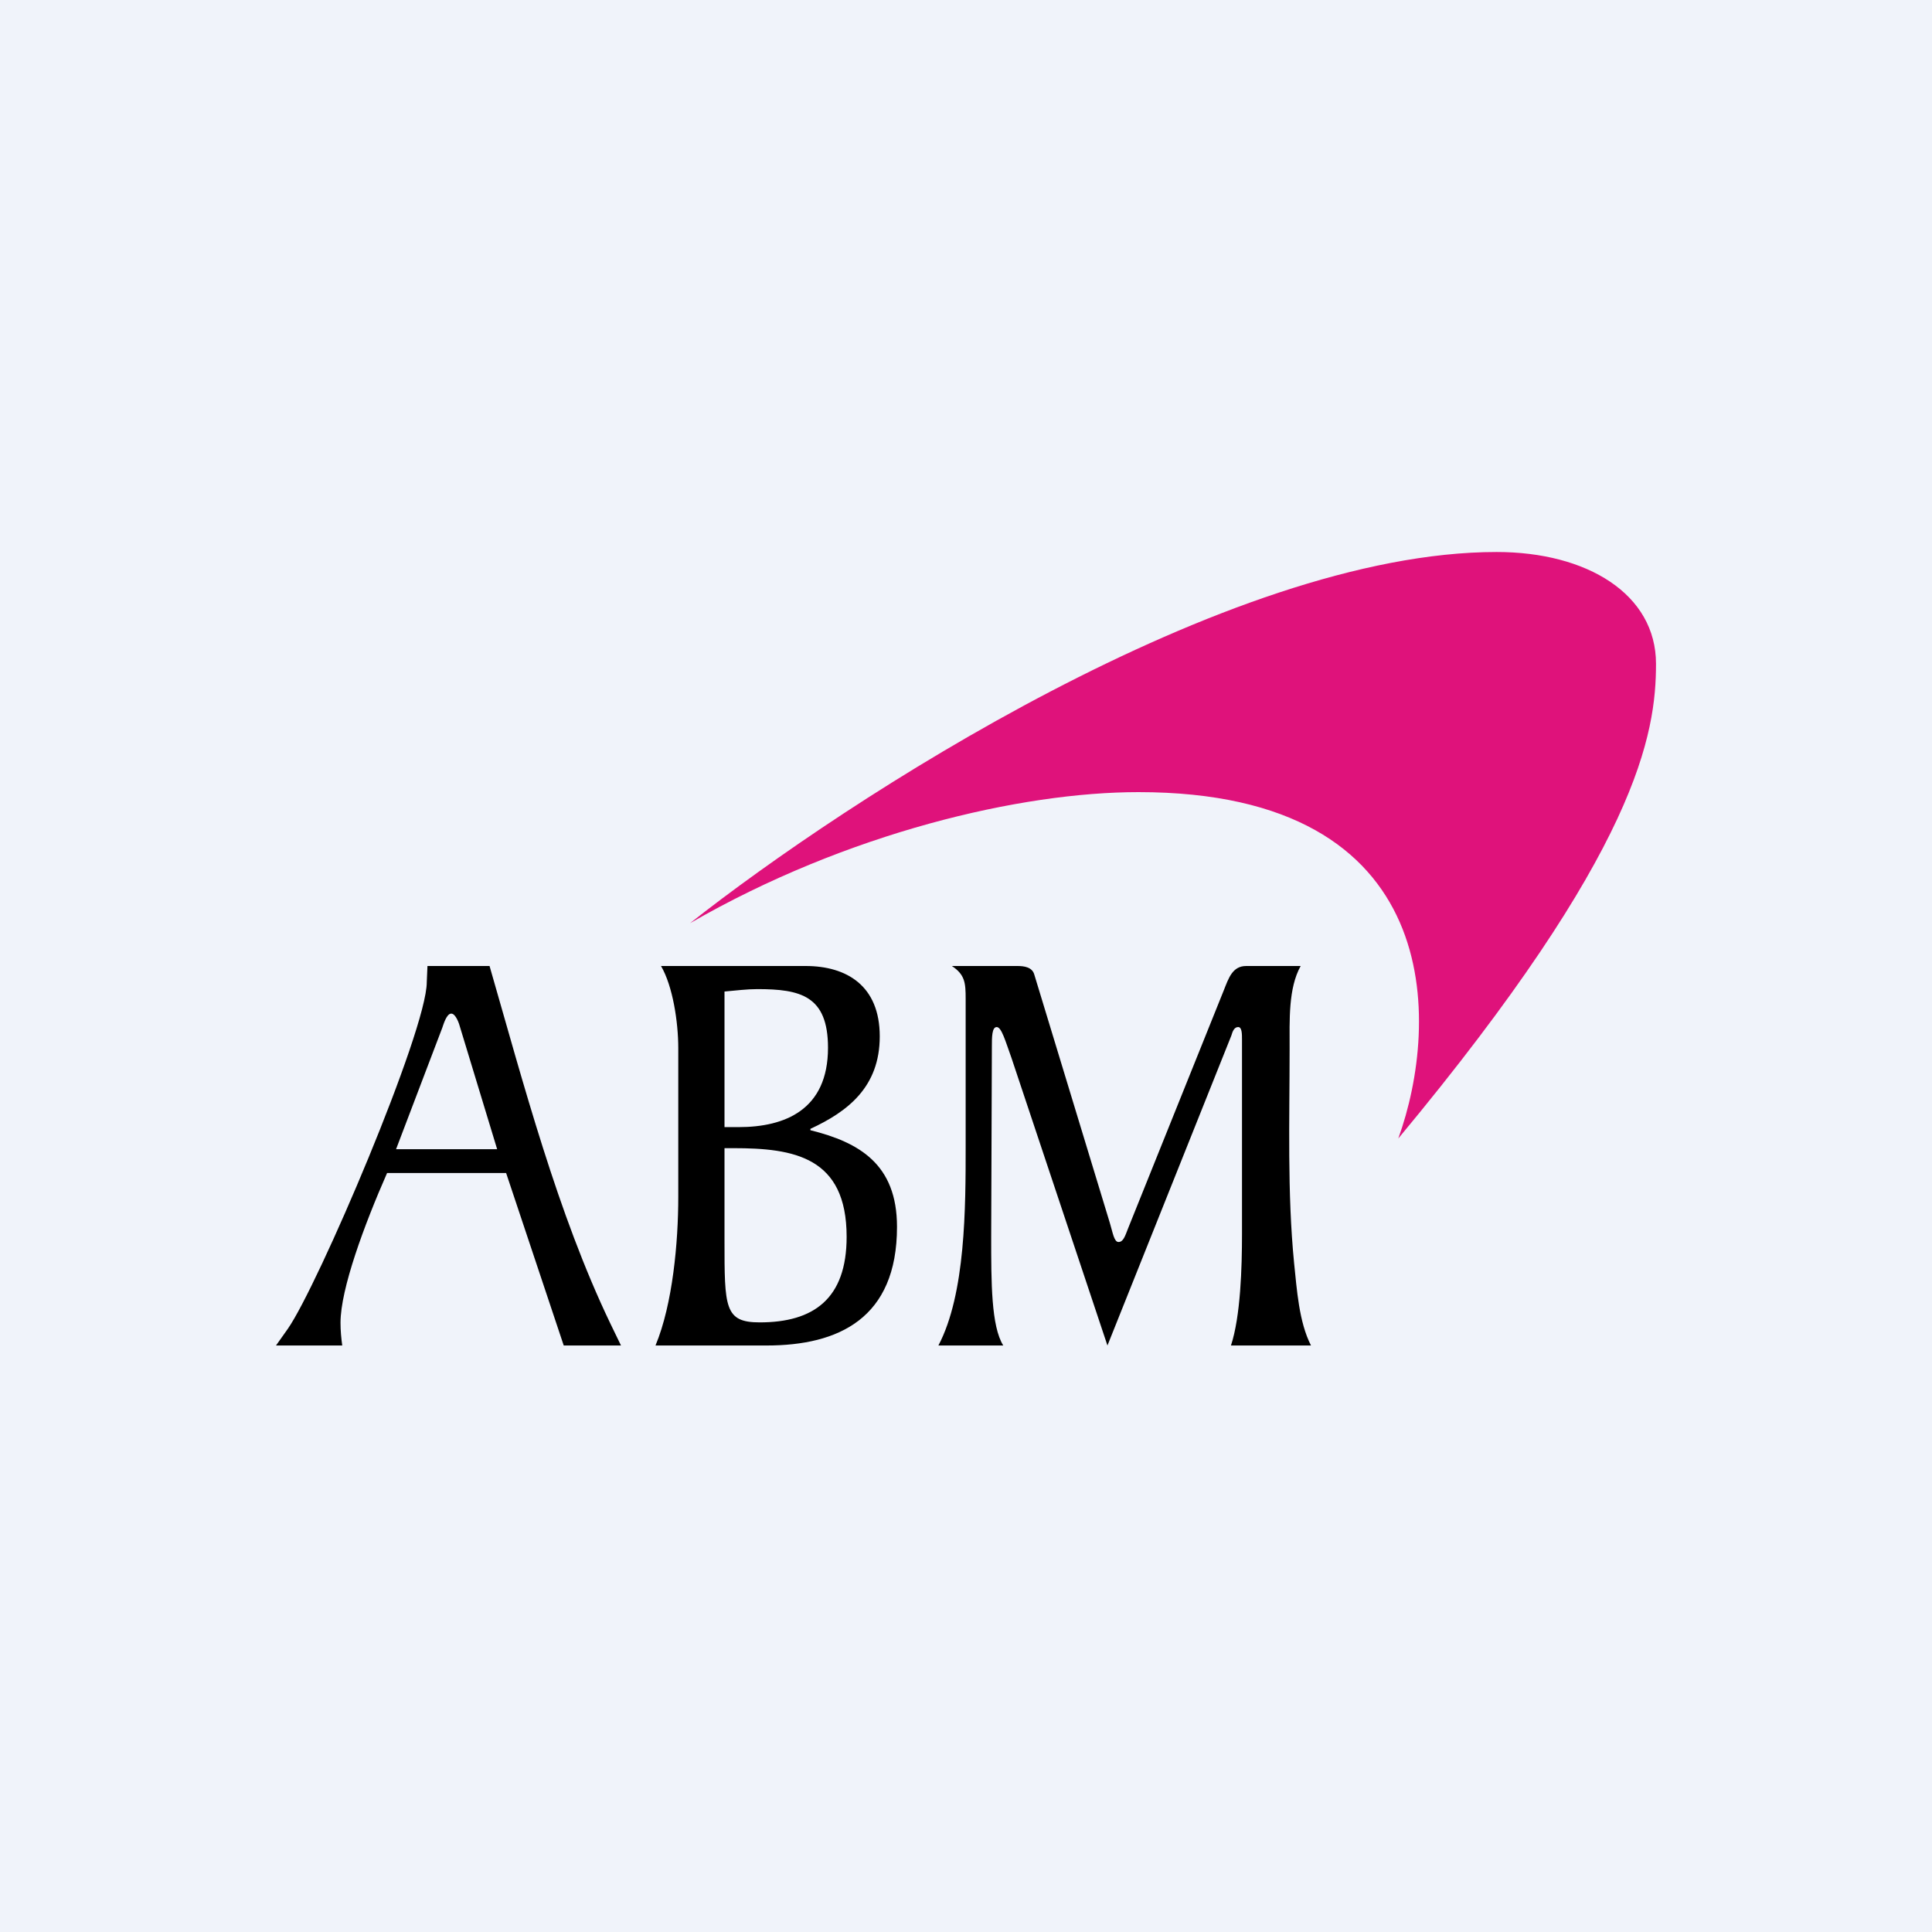 <!-- by TradingView --><svg width="56" height="56" viewBox="0 0 56 56" xmlns="http://www.w3.org/2000/svg"><path fill="#F0F3FA" d="M0 0h56v56H0z"/><path d="M43.38 16C35.56 16 24.54 23.18 20 26.76c4.56-2.63 9.6-3.8 13-3.8 8.94 0 8.74 6.7 7.53 10.04C47.5 24.62 48 21.26 48 19.24c0-2.02-2-3.24-4.62-3.24Z" fill="#DF127B"/><path d="M36.13 28h1.57c-.36.65-.32 1.56-.32 2.41 0 2.04-.07 4.16.13 6.2.08.76.14 1.71.49 2.39h-2.32c.28-.85.32-2.27.32-3.23v-5.63c0-.17 0-.37-.11-.37s-.16.11-.2.25L32.1 39l-2.78-8.33c-.18-.5-.29-.9-.43-.9s-.14.3-.14.56l-.02 5.51c0 1.33 0 2.6.35 3.16H27.2c.79-1.5.79-4 .79-5.8v-4.25c0-.46-.02-.7-.4-.95h1.9c.19 0 .43.03.49.25l2.19 7.2c.08.26.12.55.25.55.14 0 .19-.17.28-.4l2.77-6.89c.14-.35.25-.71.65-.71ZM21 28.74v3.93h.41c1.34 0 2.59-.5 2.59-2.3 0-1.51-.8-1.7-2.05-1.7-.3 0-.61.04-.95.07Zm-1.34 5.96v-4.32c0-.76-.16-1.8-.5-2.38h4.19c1.19 0 2.15.57 2.15 2.04 0 1.47-.93 2.18-2.01 2.68v.04c1.41.35 2.51.98 2.51 2.8 0 2.66-1.7 3.44-3.78 3.44H19c.5-1.2.66-3 .66-4.3ZM21 33.28v2.67c0 1.95 0 2.38 1.02 2.38 1.56 0 2.52-.68 2.52-2.48 0-2.32-1.53-2.57-3.28-2.57H21ZM14.41 33.31l-1.07-3.52c-.03-.12-.13-.41-.26-.41-.14 0-.23.33-.26.41l-1.34 3.52h2.93ZM18 39h-1.66l-1.67-5h-3.45c-.66 1.5-1.35 3.36-1.35 4.34 0 .23.02.44.05.66H8l.34-.48c.87-1.24 4.03-8.64 4.03-10.05l.02-.47h1.8c.99 3.43 1.97 7.17 3.5 10.36L18 39Z"/></svg>